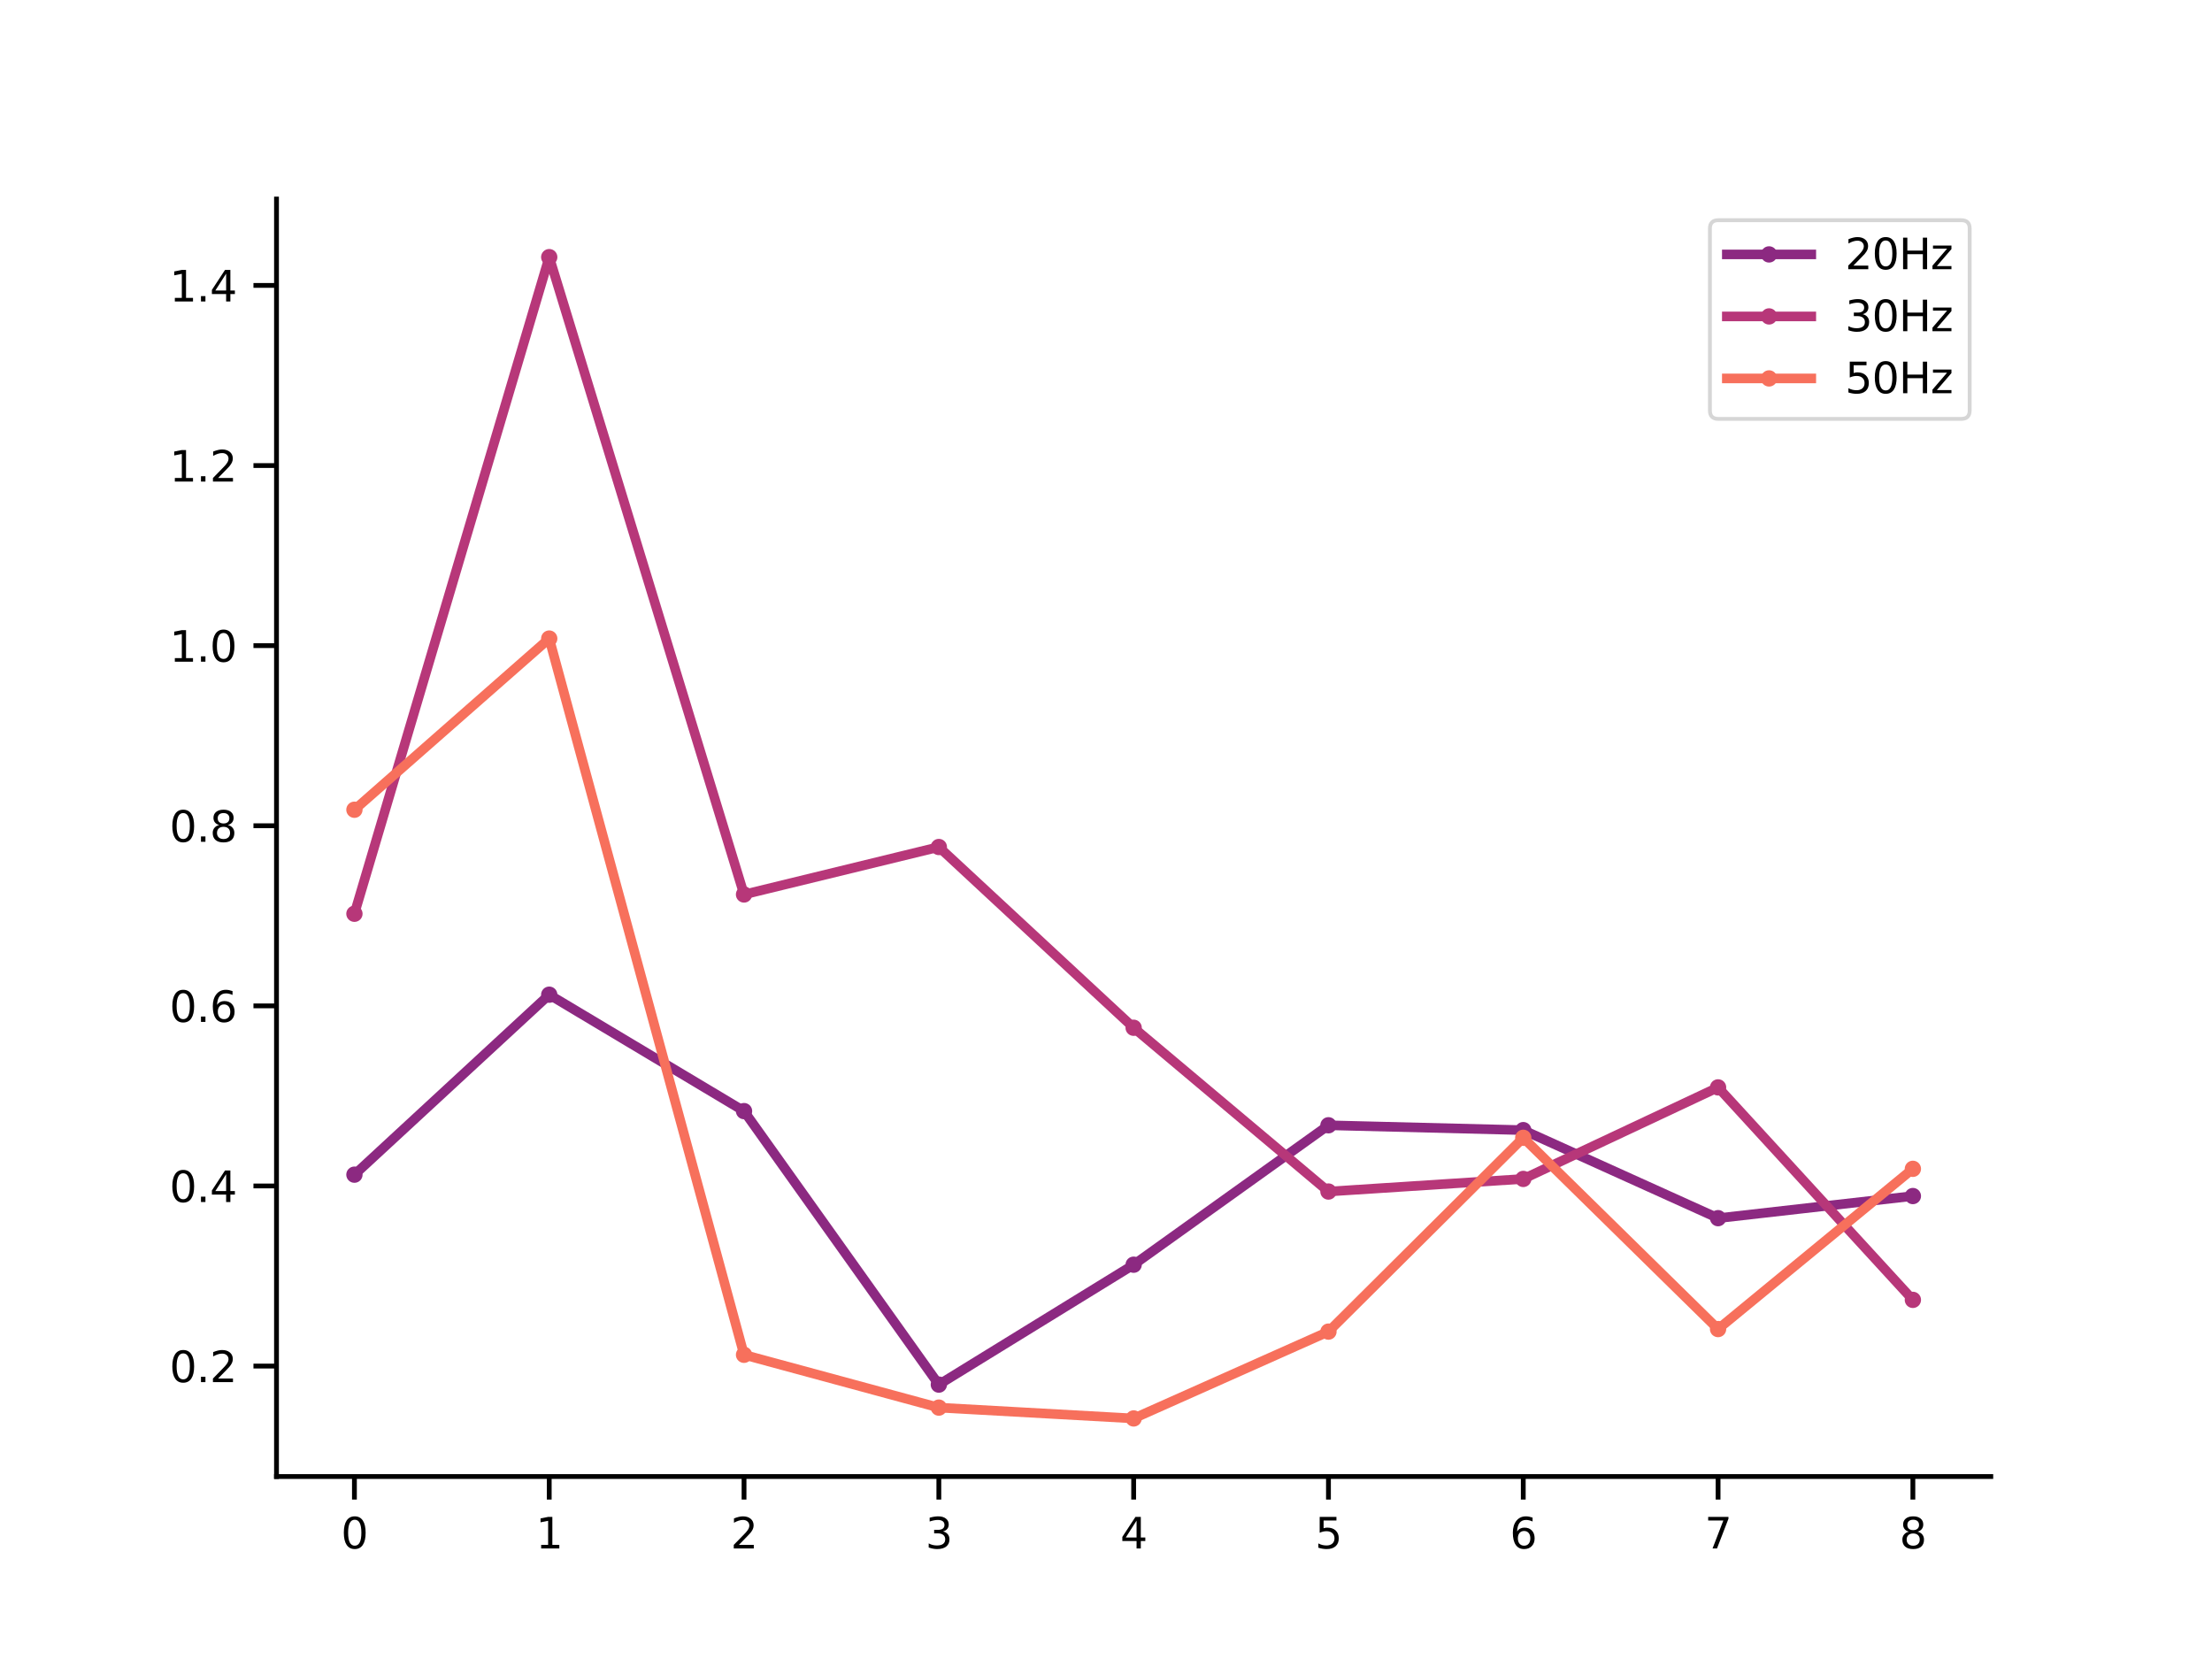 <?xml version="1.0" encoding="utf-8" standalone="no"?>
<!DOCTYPE svg PUBLIC "-//W3C//DTD SVG 1.1//EN"
  "http://www.w3.org/Graphics/SVG/1.1/DTD/svg11.dtd">
<svg xmlns:xlink="http://www.w3.org/1999/xlink" width="460.8pt" height="345.6pt" viewBox="0 0 460.8 345.6" xmlns="http://www.w3.org/2000/svg" version="1.1">
 <defs>
  <style type="text/css">*{stroke-linejoin: round; stroke-linecap: butt}</style>
 </defs>
 <g id="figure_1">
  <g id="patch_1">
   <path d="M 0 345.6 
L 460.8 345.6 
L 460.8 0 
L 0 0 
z
" style="fill: #ffffff"/>
  </g>
  <g id="axes_1">
   <g id="patch_2">
    <path d="M 57.6 307.584 
L 414.72 307.584 
L 414.72 41.472 
L 57.6 41.472 
z
" style="fill: #ffffff"/>
   </g>
   <g id="matplotlib.axis_1">
    <g id="xtick_1">
     <g id="line2d_1">
      <defs>
       <path id="m68322ba22a" d="M 0 0 
L 0 4.8 
" style="stroke: #000000"/>
      </defs>
      <g>
       <use xlink:href="#m68322ba22a" x="73.833" y="307.584" style="stroke: #000000"/>
      </g>
     </g>
     <g id="text_1">
      <!-- 0 -->
      <g transform="translate(71.033 322.571) scale(0.088 -0.088)">
       <defs>
        <path id="DejaVuSans-30" d="M 2034 4250 
Q 1547 4250 1301 3770 
Q 1056 3291 1056 2328 
Q 1056 1369 1301 889 
Q 1547 409 2034 409 
Q 2525 409 2770 889 
Q 3016 1369 3016 2328 
Q 3016 3291 2770 3770 
Q 2525 4250 2034 4250 
z
M 2034 4750 
Q 2819 4750 3233 4129 
Q 3647 3509 3647 2328 
Q 3647 1150 3233 529 
Q 2819 -91 2034 -91 
Q 1250 -91 836 529 
Q 422 1150 422 2328 
Q 422 3509 836 4129 
Q 1250 4750 2034 4750 
z
" transform="scale(0.016)"/>
       </defs>
       <use xlink:href="#DejaVuSans-30"/>
      </g>
     </g>
    </g>
    <g id="xtick_2">
     <g id="line2d_2">
      <g>
       <use xlink:href="#m68322ba22a" x="114.415" y="307.584" style="stroke: #000000"/>
      </g>
     </g>
     <g id="text_2">
      <!-- 1 -->
      <g transform="translate(111.615 322.571) scale(0.088 -0.088)">
       <defs>
        <path id="DejaVuSans-31" d="M 794 531 
L 1825 531 
L 1825 4091 
L 703 3866 
L 703 4441 
L 1819 4666 
L 2450 4666 
L 2450 531 
L 3481 531 
L 3481 0 
L 794 0 
L 794 531 
z
" transform="scale(0.016)"/>
       </defs>
       <use xlink:href="#DejaVuSans-31"/>
      </g>
     </g>
    </g>
    <g id="xtick_3">
     <g id="line2d_3">
      <g>
       <use xlink:href="#m68322ba22a" x="154.996" y="307.584" style="stroke: #000000"/>
      </g>
     </g>
     <g id="text_3">
      <!-- 2 -->
      <g transform="translate(152.197 322.571) scale(0.088 -0.088)">
       <defs>
        <path id="DejaVuSans-32" d="M 1228 531 
L 3431 531 
L 3431 0 
L 469 0 
L 469 531 
Q 828 903 1448 1529 
Q 2069 2156 2228 2338 
Q 2531 2678 2651 2914 
Q 2772 3150 2772 3378 
Q 2772 3750 2511 3984 
Q 2250 4219 1831 4219 
Q 1534 4219 1204 4116 
Q 875 4013 500 3803 
L 500 4441 
Q 881 4594 1212 4672 
Q 1544 4750 1819 4750 
Q 2544 4750 2975 4387 
Q 3406 4025 3406 3419 
Q 3406 3131 3298 2873 
Q 3191 2616 2906 2266 
Q 2828 2175 2409 1742 
Q 1991 1309 1228 531 
z
" transform="scale(0.016)"/>
       </defs>
       <use xlink:href="#DejaVuSans-32"/>
      </g>
     </g>
    </g>
    <g id="xtick_4">
     <g id="line2d_4">
      <g>
       <use xlink:href="#m68322ba22a" x="195.578" y="307.584" style="stroke: #000000"/>
      </g>
     </g>
     <g id="text_4">
      <!-- 3 -->
      <g transform="translate(192.779 322.571) scale(0.088 -0.088)">
       <defs>
        <path id="DejaVuSans-33" d="M 2597 2516 
Q 3050 2419 3304 2112 
Q 3559 1806 3559 1356 
Q 3559 666 3084 287 
Q 2609 -91 1734 -91 
Q 1441 -91 1130 -33 
Q 819 25 488 141 
L 488 750 
Q 750 597 1062 519 
Q 1375 441 1716 441 
Q 2309 441 2620 675 
Q 2931 909 2931 1356 
Q 2931 1769 2642 2001 
Q 2353 2234 1838 2234 
L 1294 2234 
L 1294 2753 
L 1863 2753 
Q 2328 2753 2575 2939 
Q 2822 3125 2822 3475 
Q 2822 3834 2567 4026 
Q 2313 4219 1838 4219 
Q 1578 4219 1281 4162 
Q 984 4106 628 3988 
L 628 4550 
Q 988 4650 1302 4700 
Q 1616 4750 1894 4750 
Q 2613 4750 3031 4423 
Q 3450 4097 3450 3541 
Q 3450 3153 3228 2886 
Q 3006 2619 2597 2516 
z
" transform="scale(0.016)"/>
       </defs>
       <use xlink:href="#DejaVuSans-33"/>
      </g>
     </g>
    </g>
    <g id="xtick_5">
     <g id="line2d_5">
      <g>
       <use xlink:href="#m68322ba22a" x="236.16" y="307.584" style="stroke: #000000"/>
      </g>
     </g>
     <g id="text_5">
      <!-- 4 -->
      <g transform="translate(233.361 322.571) scale(0.088 -0.088)">
       <defs>
        <path id="DejaVuSans-34" d="M 2419 4116 
L 825 1625 
L 2419 1625 
L 2419 4116 
z
M 2253 4666 
L 3047 4666 
L 3047 1625 
L 3713 1625 
L 3713 1100 
L 3047 1100 
L 3047 0 
L 2419 0 
L 2419 1100 
L 313 1100 
L 313 1709 
L 2253 4666 
z
" transform="scale(0.016)"/>
       </defs>
       <use xlink:href="#DejaVuSans-34"/>
      </g>
     </g>
    </g>
    <g id="xtick_6">
     <g id="line2d_6">
      <g>
       <use xlink:href="#m68322ba22a" x="276.742" y="307.584" style="stroke: #000000"/>
      </g>
     </g>
     <g id="text_6">
      <!-- 5 -->
      <g transform="translate(273.942 322.571) scale(0.088 -0.088)">
       <defs>
        <path id="DejaVuSans-35" d="M 691 4666 
L 3169 4666 
L 3169 4134 
L 1269 4134 
L 1269 2991 
Q 1406 3038 1543 3061 
Q 1681 3084 1819 3084 
Q 2600 3084 3056 2656 
Q 3513 2228 3513 1497 
Q 3513 744 3044 326 
Q 2575 -91 1722 -91 
Q 1428 -91 1123 -41 
Q 819 9 494 109 
L 494 744 
Q 775 591 1075 516 
Q 1375 441 1709 441 
Q 2250 441 2565 725 
Q 2881 1009 2881 1497 
Q 2881 1984 2565 2268 
Q 2250 2553 1709 2553 
Q 1456 2553 1204 2497 
Q 953 2441 691 2322 
L 691 4666 
z
" transform="scale(0.016)"/>
       </defs>
       <use xlink:href="#DejaVuSans-35"/>
      </g>
     </g>
    </g>
    <g id="xtick_7">
     <g id="line2d_7">
      <g>
       <use xlink:href="#m68322ba22a" x="317.324" y="307.584" style="stroke: #000000"/>
      </g>
     </g>
     <g id="text_7">
      <!-- 6 -->
      <g transform="translate(314.524 322.571) scale(0.088 -0.088)">
       <defs>
        <path id="DejaVuSans-36" d="M 2113 2584 
Q 1688 2584 1439 2293 
Q 1191 2003 1191 1497 
Q 1191 994 1439 701 
Q 1688 409 2113 409 
Q 2538 409 2786 701 
Q 3034 994 3034 1497 
Q 3034 2003 2786 2293 
Q 2538 2584 2113 2584 
z
M 3366 4563 
L 3366 3988 
Q 3128 4100 2886 4159 
Q 2644 4219 2406 4219 
Q 1781 4219 1451 3797 
Q 1122 3375 1075 2522 
Q 1259 2794 1537 2939 
Q 1816 3084 2150 3084 
Q 2853 3084 3261 2657 
Q 3669 2231 3669 1497 
Q 3669 778 3244 343 
Q 2819 -91 2113 -91 
Q 1303 -91 875 529 
Q 447 1150 447 2328 
Q 447 3434 972 4092 
Q 1497 4750 2381 4750 
Q 2619 4750 2861 4703 
Q 3103 4656 3366 4563 
z
" transform="scale(0.016)"/>
       </defs>
       <use xlink:href="#DejaVuSans-36"/>
      </g>
     </g>
    </g>
    <g id="xtick_8">
     <g id="line2d_8">
      <g>
       <use xlink:href="#m68322ba22a" x="357.905" y="307.584" style="stroke: #000000"/>
      </g>
     </g>
     <g id="text_8">
      <!-- 7 -->
      <g transform="translate(355.106 322.571) scale(0.088 -0.088)">
       <defs>
        <path id="DejaVuSans-37" d="M 525 4666 
L 3525 4666 
L 3525 4397 
L 1831 0 
L 1172 0 
L 2766 4134 
L 525 4134 
L 525 4666 
z
" transform="scale(0.016)"/>
       </defs>
       <use xlink:href="#DejaVuSans-37"/>
      </g>
     </g>
    </g>
    <g id="xtick_9">
     <g id="line2d_9">
      <g>
       <use xlink:href="#m68322ba22a" x="398.487" y="307.584" style="stroke: #000000"/>
      </g>
     </g>
     <g id="text_9">
      <!-- 8 -->
      <g transform="translate(395.688 322.571) scale(0.088 -0.088)">
       <defs>
        <path id="DejaVuSans-38" d="M 2034 2216 
Q 1584 2216 1326 1975 
Q 1069 1734 1069 1313 
Q 1069 891 1326 650 
Q 1584 409 2034 409 
Q 2484 409 2743 651 
Q 3003 894 3003 1313 
Q 3003 1734 2745 1975 
Q 2488 2216 2034 2216 
z
M 1403 2484 
Q 997 2584 770 2862 
Q 544 3141 544 3541 
Q 544 4100 942 4425 
Q 1341 4750 2034 4750 
Q 2731 4750 3128 4425 
Q 3525 4100 3525 3541 
Q 3525 3141 3298 2862 
Q 3072 2584 2669 2484 
Q 3125 2378 3379 2068 
Q 3634 1759 3634 1313 
Q 3634 634 3220 271 
Q 2806 -91 2034 -91 
Q 1263 -91 848 271 
Q 434 634 434 1313 
Q 434 1759 690 2068 
Q 947 2378 1403 2484 
z
M 1172 3481 
Q 1172 3119 1398 2916 
Q 1625 2713 2034 2713 
Q 2441 2713 2670 2916 
Q 2900 3119 2900 3481 
Q 2900 3844 2670 4047 
Q 2441 4250 2034 4250 
Q 1625 4250 1398 4047 
Q 1172 3844 1172 3481 
z
" transform="scale(0.016)"/>
       </defs>
       <use xlink:href="#DejaVuSans-38"/>
      </g>
     </g>
    </g>
   </g>
   <g id="matplotlib.axis_2">
    <g id="ytick_1">
     <g id="line2d_10">
      <defs>
       <path id="m26cbc298f6" d="M 0 0 
L -4.8 0 
" style="stroke: #000000"/>
      </defs>
      <g>
       <use xlink:href="#m26cbc298f6" x="57.6" y="284.579" style="stroke: #000000"/>
      </g>
     </g>
     <g id="text_10">
      <!-- 0.2 -->
      <g transform="translate(35.305 287.922) scale(0.088 -0.088)">
       <defs>
        <path id="DejaVuSans-2e" d="M 684 794 
L 1344 794 
L 1344 0 
L 684 0 
L 684 794 
z
" transform="scale(0.016)"/>
       </defs>
       <use xlink:href="#DejaVuSans-30"/>
       <use xlink:href="#DejaVuSans-2e" x="63.623"/>
       <use xlink:href="#DejaVuSans-32" x="95.41"/>
      </g>
     </g>
    </g>
    <g id="ytick_2">
     <g id="line2d_11">
      <g>
       <use xlink:href="#m26cbc298f6" x="57.6" y="247.059" style="stroke: #000000"/>
      </g>
     </g>
     <g id="text_11">
      <!-- 0.4 -->
      <g transform="translate(35.305 250.402) scale(0.088 -0.088)">
       <use xlink:href="#DejaVuSans-30"/>
       <use xlink:href="#DejaVuSans-2e" x="63.623"/>
       <use xlink:href="#DejaVuSans-34" x="95.41"/>
      </g>
     </g>
    </g>
    <g id="ytick_3">
     <g id="line2d_12">
      <g>
       <use xlink:href="#m26cbc298f6" x="57.6" y="209.539" style="stroke: #000000"/>
      </g>
     </g>
     <g id="text_12">
      <!-- 0.6 -->
      <g transform="translate(35.305 212.882) scale(0.088 -0.088)">
       <use xlink:href="#DejaVuSans-30"/>
       <use xlink:href="#DejaVuSans-2e" x="63.623"/>
       <use xlink:href="#DejaVuSans-36" x="95.41"/>
      </g>
     </g>
    </g>
    <g id="ytick_4">
     <g id="line2d_13">
      <g>
       <use xlink:href="#m26cbc298f6" x="57.6" y="172.019" style="stroke: #000000"/>
      </g>
     </g>
     <g id="text_13">
      <!-- 0.8 -->
      <g transform="translate(35.305 175.362) scale(0.088 -0.088)">
       <use xlink:href="#DejaVuSans-30"/>
       <use xlink:href="#DejaVuSans-2e" x="63.623"/>
       <use xlink:href="#DejaVuSans-38" x="95.41"/>
      </g>
     </g>
    </g>
    <g id="ytick_5">
     <g id="line2d_14">
      <g>
       <use xlink:href="#m26cbc298f6" x="57.6" y="134.499" style="stroke: #000000"/>
      </g>
     </g>
     <g id="text_14">
      <!-- 1.0 -->
      <g transform="translate(35.305 137.842) scale(0.088 -0.088)">
       <use xlink:href="#DejaVuSans-31"/>
       <use xlink:href="#DejaVuSans-2e" x="63.623"/>
       <use xlink:href="#DejaVuSans-30" x="95.41"/>
      </g>
     </g>
    </g>
    <g id="ytick_6">
     <g id="line2d_15">
      <g>
       <use xlink:href="#m26cbc298f6" x="57.6" y="96.979" style="stroke: #000000"/>
      </g>
     </g>
     <g id="text_15">
      <!-- 1.2 -->
      <g transform="translate(35.305 100.322) scale(0.088 -0.088)">
       <use xlink:href="#DejaVuSans-31"/>
       <use xlink:href="#DejaVuSans-2e" x="63.623"/>
       <use xlink:href="#DejaVuSans-32" x="95.41"/>
      </g>
     </g>
    </g>
    <g id="ytick_7">
     <g id="line2d_16">
      <g>
       <use xlink:href="#m26cbc298f6" x="57.6" y="59.459" style="stroke: #000000"/>
      </g>
     </g>
     <g id="text_16">
      <!-- 1.4 -->
      <g transform="translate(35.305 62.802) scale(0.088 -0.088)">
       <use xlink:href="#DejaVuSans-31"/>
       <use xlink:href="#DejaVuSans-2e" x="63.623"/>
       <use xlink:href="#DejaVuSans-34" x="95.41"/>
      </g>
     </g>
    </g>
   </g>
   <g id="line2d_17">
    <path d="M 73.833 244.704 
L 114.415 207.213 
L 154.996 231.466 
L 195.578 288.438 
L 236.16 263.461 
L 276.742 234.415 
L 317.324 235.427 
L 357.905 253.766 
L 398.487 249.16 
" clip-path="url(#pbb64bab0b5)" style="fill: none; stroke: #8c2981; stroke-width: 2; stroke-linecap: square"/>
    <defs>
     <path id="m59209d2751" d="M 0 1.2 
C 0.318 1.2 0.623 1.074 0.849 0.849 
C 1.074 0.623 1.2 0.318 1.2 0 
C 1.2 -0.318 1.074 -0.623 0.849 -0.849 
C 0.623 -1.074 0.318 -1.2 0 -1.2 
C -0.318 -1.2 -0.623 -1.074 -0.849 -0.849 
C -1.074 -0.623 -1.2 -0.318 -1.2 0 
C -1.2 0.318 -1.074 0.623 -0.849 0.849 
C -0.623 1.074 -0.318 1.2 0 1.2 
z
" style="stroke: #8c2981"/>
    </defs>
    <g clip-path="url(#pbb64bab0b5)">
     <use xlink:href="#m59209d2751" x="73.833" y="244.704" style="fill: #8c2981; stroke: #8c2981"/>
     <use xlink:href="#m59209d2751" x="114.415" y="207.213" style="fill: #8c2981; stroke: #8c2981"/>
     <use xlink:href="#m59209d2751" x="154.996" y="231.466" style="fill: #8c2981; stroke: #8c2981"/>
     <use xlink:href="#m59209d2751" x="195.578" y="288.438" style="fill: #8c2981; stroke: #8c2981"/>
     <use xlink:href="#m59209d2751" x="236.16" y="263.461" style="fill: #8c2981; stroke: #8c2981"/>
     <use xlink:href="#m59209d2751" x="276.742" y="234.415" style="fill: #8c2981; stroke: #8c2981"/>
     <use xlink:href="#m59209d2751" x="317.324" y="235.427" style="fill: #8c2981; stroke: #8c2981"/>
     <use xlink:href="#m59209d2751" x="357.905" y="253.766" style="fill: #8c2981; stroke: #8c2981"/>
     <use xlink:href="#m59209d2751" x="398.487" y="249.16" style="fill: #8c2981; stroke: #8c2981"/>
    </g>
   </g>
   <g id="line2d_18">
    <path d="M 73.833 190.352 
L 114.415 53.568 
L 154.996 186.337 
L 195.578 176.449 
L 236.16 214.101 
L 276.742 248.219 
L 317.324 245.594 
L 357.905 226.523 
L 398.487 270.786 
" clip-path="url(#pbb64bab0b5)" style="fill: none; stroke: #b73779; stroke-width: 2; stroke-linecap: square"/>
    <defs>
     <path id="ma03fb0f5bd" d="M 0 1.2 
C 0.318 1.2 0.623 1.074 0.849 0.849 
C 1.074 0.623 1.2 0.318 1.2 0 
C 1.2 -0.318 1.074 -0.623 0.849 -0.849 
C 0.623 -1.074 0.318 -1.2 0 -1.2 
C -0.318 -1.2 -0.623 -1.074 -0.849 -0.849 
C -1.074 -0.623 -1.2 -0.318 -1.2 0 
C -1.2 0.318 -1.074 0.623 -0.849 0.849 
C -0.623 1.074 -0.318 1.2 0 1.2 
z
" style="stroke: #b73779"/>
    </defs>
    <g clip-path="url(#pbb64bab0b5)">
     <use xlink:href="#ma03fb0f5bd" x="73.833" y="190.352" style="fill: #b73779; stroke: #b73779"/>
     <use xlink:href="#ma03fb0f5bd" x="114.415" y="53.568" style="fill: #b73779; stroke: #b73779"/>
     <use xlink:href="#ma03fb0f5bd" x="154.996" y="186.337" style="fill: #b73779; stroke: #b73779"/>
     <use xlink:href="#ma03fb0f5bd" x="195.578" y="176.449" style="fill: #b73779; stroke: #b73779"/>
     <use xlink:href="#ma03fb0f5bd" x="236.16" y="214.101" style="fill: #b73779; stroke: #b73779"/>
     <use xlink:href="#ma03fb0f5bd" x="276.742" y="248.219" style="fill: #b73779; stroke: #b73779"/>
     <use xlink:href="#ma03fb0f5bd" x="317.324" y="245.594" style="fill: #b73779; stroke: #b73779"/>
     <use xlink:href="#ma03fb0f5bd" x="357.905" y="226.523" style="fill: #b73779; stroke: #b73779"/>
     <use xlink:href="#ma03fb0f5bd" x="398.487" y="270.786" style="fill: #b73779; stroke: #b73779"/>
    </g>
   </g>
   <g id="line2d_19">
    <path d="M 73.833 168.684 
L 114.415 133.024 
L 154.996 282.227 
L 195.578 293.23 
L 236.16 295.488 
L 276.742 277.399 
L 317.324 237.024 
L 357.905 276.868 
L 398.487 243.488 
" clip-path="url(#pbb64bab0b5)" style="fill: none; stroke: #f7705c; stroke-width: 2; stroke-linecap: square"/>
    <defs>
     <path id="mea8f573331" d="M 0 1.2 
C 0.318 1.2 0.623 1.074 0.849 0.849 
C 1.074 0.623 1.2 0.318 1.2 0 
C 1.2 -0.318 1.074 -0.623 0.849 -0.849 
C 0.623 -1.074 0.318 -1.2 0 -1.2 
C -0.318 -1.2 -0.623 -1.074 -0.849 -0.849 
C -1.074 -0.623 -1.2 -0.318 -1.2 0 
C -1.2 0.318 -1.074 0.623 -0.849 0.849 
C -0.623 1.074 -0.318 1.2 0 1.2 
z
" style="stroke: #f7705c"/>
    </defs>
    <g clip-path="url(#pbb64bab0b5)">
     <use xlink:href="#mea8f573331" x="73.833" y="168.684" style="fill: #f7705c; stroke: #f7705c"/>
     <use xlink:href="#mea8f573331" x="114.415" y="133.024" style="fill: #f7705c; stroke: #f7705c"/>
     <use xlink:href="#mea8f573331" x="154.996" y="282.227" style="fill: #f7705c; stroke: #f7705c"/>
     <use xlink:href="#mea8f573331" x="195.578" y="293.23" style="fill: #f7705c; stroke: #f7705c"/>
     <use xlink:href="#mea8f573331" x="236.16" y="295.488" style="fill: #f7705c; stroke: #f7705c"/>
     <use xlink:href="#mea8f573331" x="276.742" y="277.399" style="fill: #f7705c; stroke: #f7705c"/>
     <use xlink:href="#mea8f573331" x="317.324" y="237.024" style="fill: #f7705c; stroke: #f7705c"/>
     <use xlink:href="#mea8f573331" x="357.905" y="276.868" style="fill: #f7705c; stroke: #f7705c"/>
     <use xlink:href="#mea8f573331" x="398.487" y="243.488" style="fill: #f7705c; stroke: #f7705c"/>
    </g>
   </g>
   <g id="patch_3">
    <path d="M 57.6 307.584 
L 57.6 41.472 
" style="fill: none; stroke: #000000; stroke-linejoin: miter; stroke-linecap: square"/>
   </g>
   <g id="patch_4">
    <path d="M 57.6 307.584 
L 414.72 307.584 
" style="fill: none; stroke: #000000; stroke-linejoin: miter; stroke-linecap: square"/>
   </g>
   <g id="legend_1">
    <g id="patch_5">
     <path d="M 357.966 87.262 
L 408.56 87.262 
Q 410.32 87.262 410.32 85.502 
L 410.32 47.632 
Q 410.32 45.872 408.56 45.872 
L 357.966 45.872 
Q 356.205 45.872 356.205 47.632 
L 356.205 85.502 
Q 356.205 87.262 357.966 87.262 
z
" style="fill: #ffffff; opacity: 0.8; stroke: #cccccc; stroke-width: 0.8; stroke-linejoin: miter"/>
    </g>
    <g id="line2d_20">
     <path d="M 359.726 52.999 
L 368.526 52.999 
L 377.325 52.999 
" style="fill: none; stroke: #8c2981; stroke-width: 2; stroke-linecap: square"/>
     <g>
      <use xlink:href="#m59209d2751" x="368.526" y="52.999" style="fill: #8c2981; stroke: #8c2981"/>
     </g>
    </g>
    <g id="text_17">
     <!-- 20Hz -->
     <g transform="translate(384.365 56.079) scale(0.088 -0.088)">
      <defs>
       <path id="DejaVuSans-48" d="M 628 4666 
L 1259 4666 
L 1259 2753 
L 3553 2753 
L 3553 4666 
L 4184 4666 
L 4184 0 
L 3553 0 
L 3553 2222 
L 1259 2222 
L 1259 0 
L 628 0 
L 628 4666 
z
" transform="scale(0.016)"/>
       <path id="DejaVuSans-7a" d="M 353 3500 
L 3084 3500 
L 3084 2975 
L 922 459 
L 3084 459 
L 3084 0 
L 275 0 
L 275 525 
L 2438 3041 
L 353 3041 
L 353 3500 
z
" transform="scale(0.016)"/>
      </defs>
      <use xlink:href="#DejaVuSans-32"/>
      <use xlink:href="#DejaVuSans-30" x="63.623"/>
      <use xlink:href="#DejaVuSans-48" x="127.246"/>
      <use xlink:href="#DejaVuSans-7a" x="202.441"/>
     </g>
    </g>
    <g id="line2d_21">
     <path d="M 359.726 65.915 
L 368.526 65.915 
L 377.325 65.915 
" style="fill: none; stroke: #b73779; stroke-width: 2; stroke-linecap: square"/>
     <g>
      <use xlink:href="#ma03fb0f5bd" x="368.526" y="65.915" style="fill: #b73779; stroke: #b73779"/>
     </g>
    </g>
    <g id="text_18">
     <!-- 30Hz -->
     <g transform="translate(384.365 68.995) scale(0.088 -0.088)">
      <use xlink:href="#DejaVuSans-33"/>
      <use xlink:href="#DejaVuSans-30" x="63.623"/>
      <use xlink:href="#DejaVuSans-48" x="127.246"/>
      <use xlink:href="#DejaVuSans-7a" x="202.441"/>
     </g>
    </g>
    <g id="line2d_22">
     <path d="M 359.726 78.832 
L 368.526 78.832 
L 377.325 78.832 
" style="fill: none; stroke: #f7705c; stroke-width: 2; stroke-linecap: square"/>
     <g>
      <use xlink:href="#mea8f573331" x="368.526" y="78.832" style="fill: #f7705c; stroke: #f7705c"/>
     </g>
    </g>
    <g id="text_19">
     <!-- 50Hz -->
     <g transform="translate(384.365 81.912) scale(0.088 -0.088)">
      <use xlink:href="#DejaVuSans-35"/>
      <use xlink:href="#DejaVuSans-30" x="63.623"/>
      <use xlink:href="#DejaVuSans-48" x="127.246"/>
      <use xlink:href="#DejaVuSans-7a" x="202.441"/>
     </g>
    </g>
   </g>
  </g>
 </g>
 <defs>
  <clipPath id="pbb64bab0b5">
   <rect x="57.6" y="41.472" width="357.12" height="266.112"/>
  </clipPath>
 </defs>
</svg>
